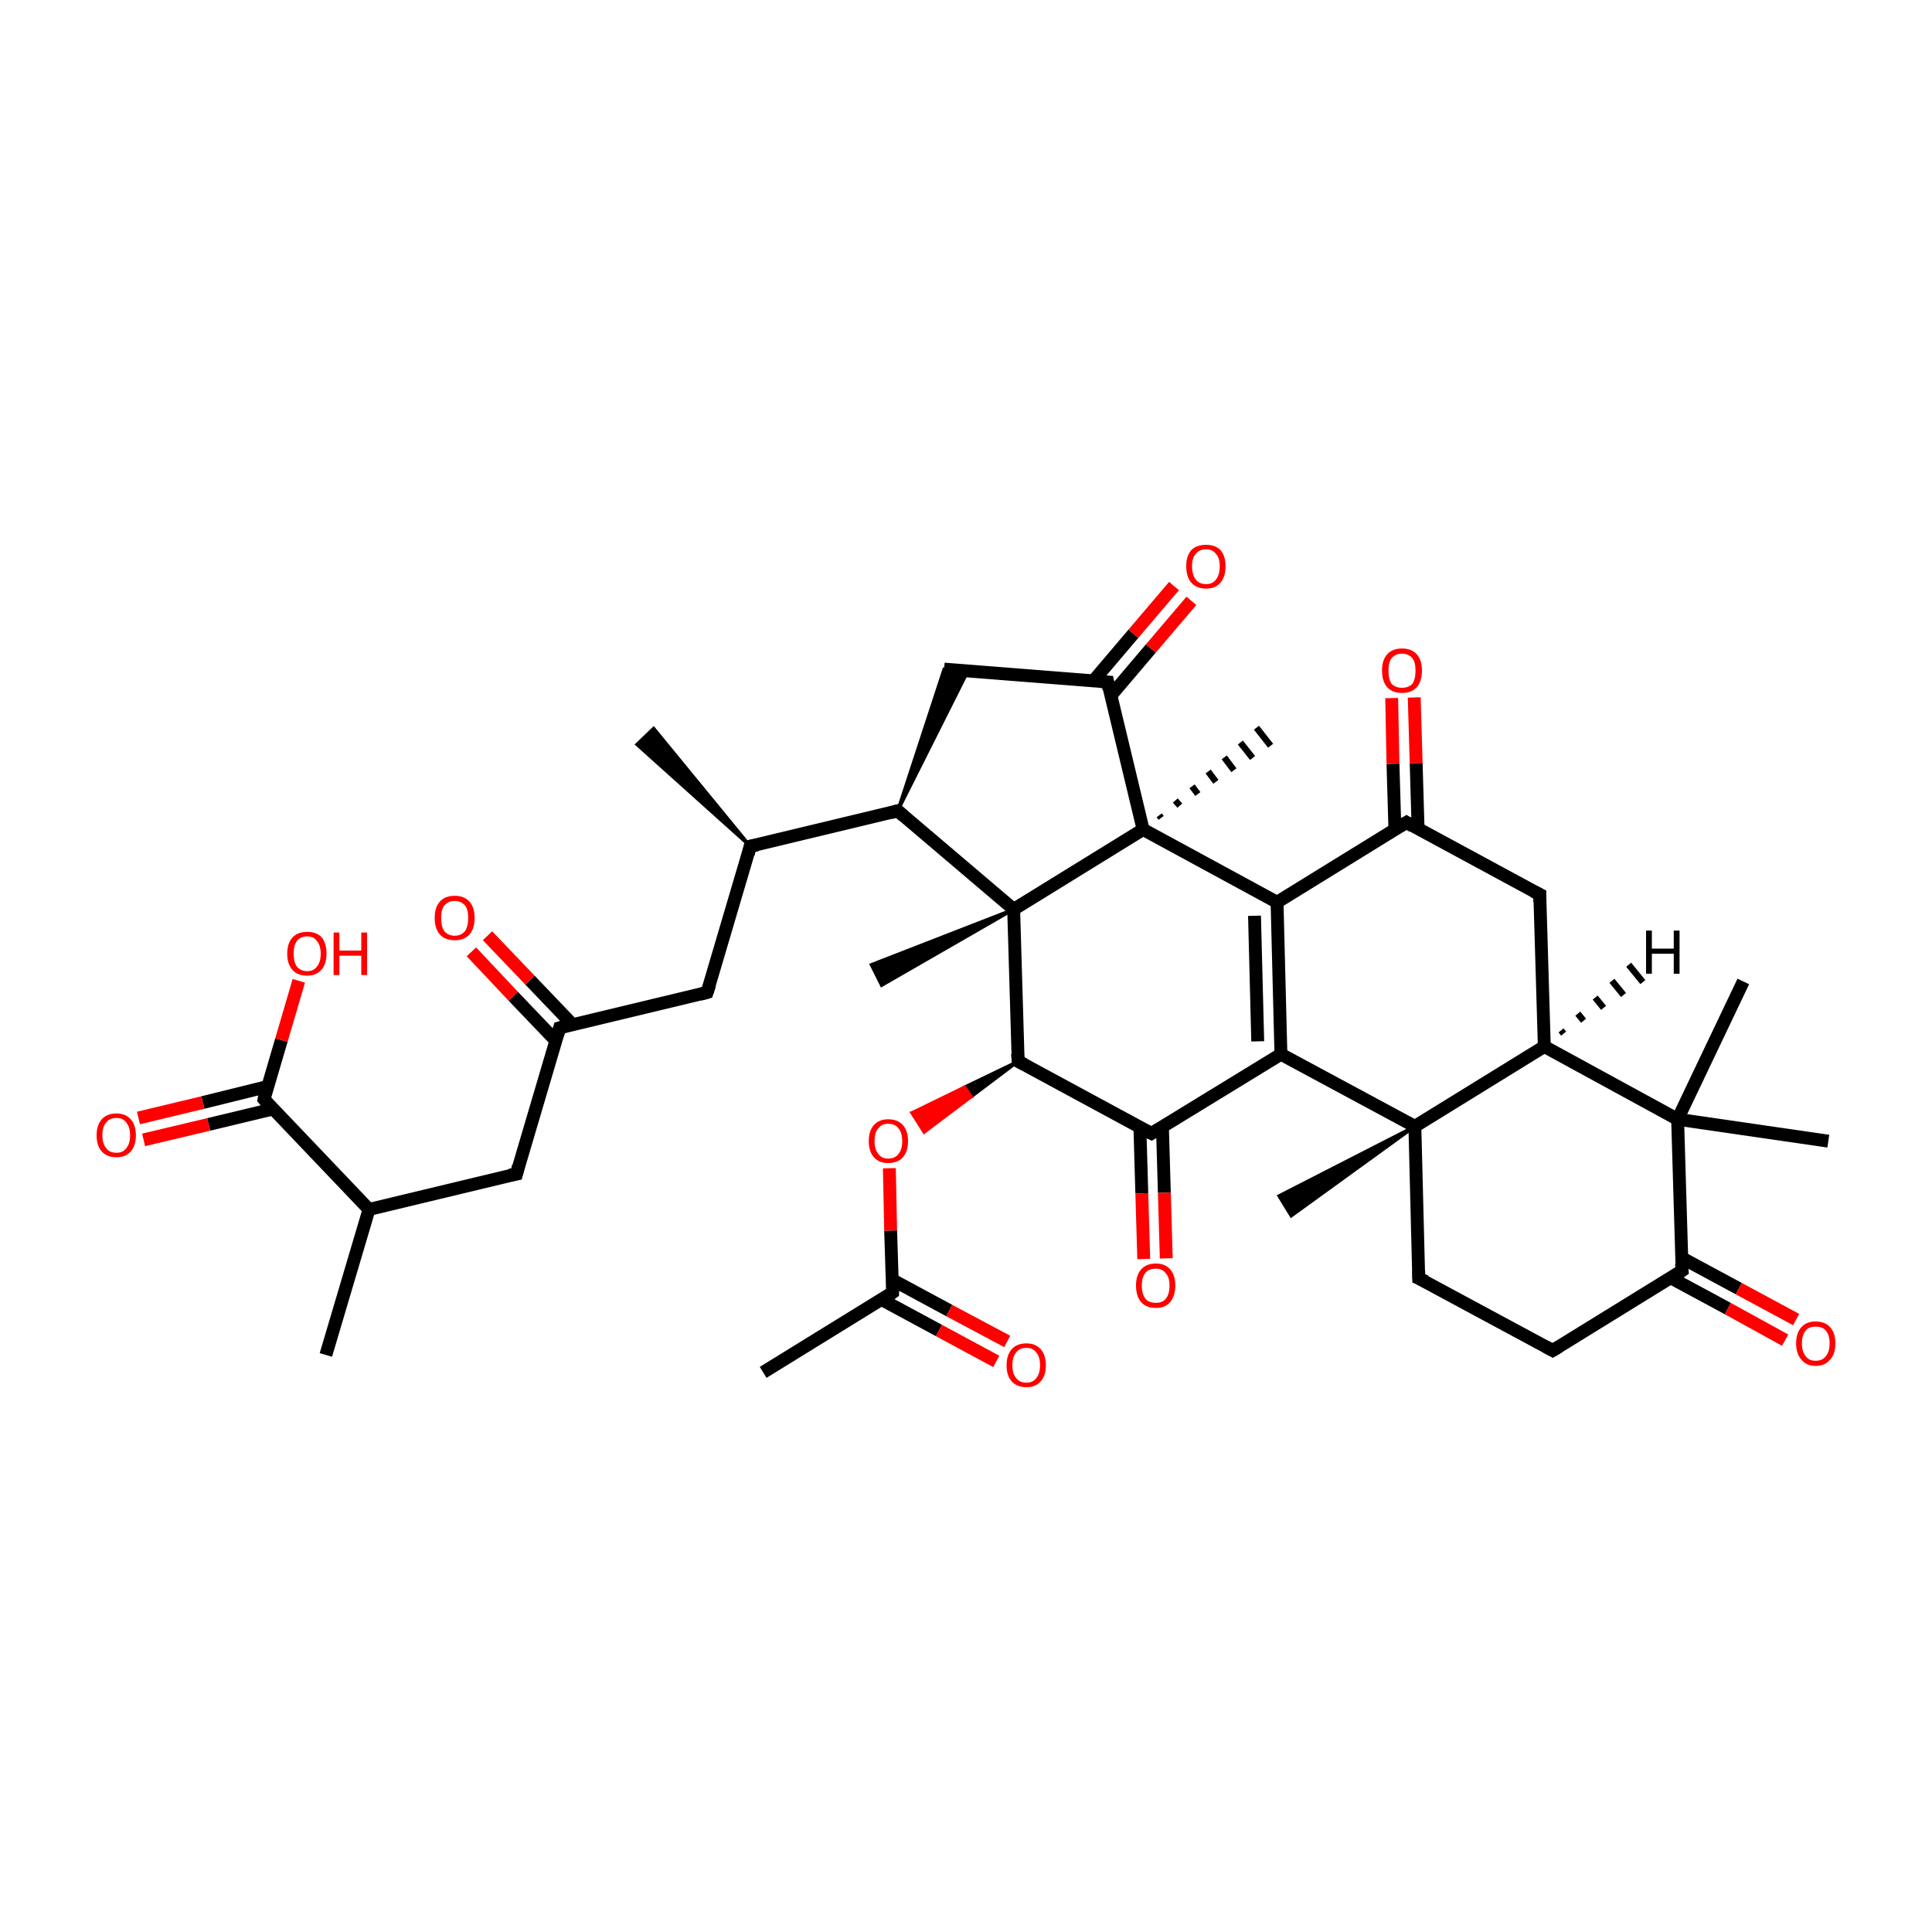 <?xml version='1.0' encoding='iso-8859-1'?>
<svg version='1.1' baseProfile='full'
              xmlns='http://www.w3.org/2000/svg'
                      xmlns:rdkit='http://www.rdkit.org/xml'
                      xmlns:xlink='http://www.w3.org/1999/xlink'
                  xml:space='preserve'
width='300px' height='300px' viewBox='0 0 300 300'>
<!-- END OF HEADER -->
<rect style='opacity:1.0;fill:transparent;stroke:none' width='300.0' height='300.0' x='0.0' y='0.0'> </rect>
<path class='bond-0 atom-1 atom-0' d='M 116.5,131.4 L 98.9,115.6 L 101.5,113.1 Z' style='fill:#000000;fill-rule:evenodd;fill-opacity:1;stroke:#000000;stroke-width:0.5px;stroke-linecap:butt;stroke-linejoin:miter;stroke-opacity:1;' />
<path class='bond-1 atom-1 atom-2' d='M 116.5,131.4 L 109.8,154.1' style='fill:none;fill-rule:evenodd;stroke:#000000;stroke-width:2.0px;stroke-linecap:butt;stroke-linejoin:miter;stroke-opacity:1' />
<path class='bond-2 atom-2 atom-3' d='M 109.8,154.1 L 86.9,159.6' style='fill:none;fill-rule:evenodd;stroke:#000000;stroke-width:2.0px;stroke-linecap:butt;stroke-linejoin:miter;stroke-opacity:1' />
<path class='bond-3 atom-3 atom-4' d='M 88.9,159.1 L 82.3,152.2' style='fill:none;fill-rule:evenodd;stroke:#000000;stroke-width:2.0px;stroke-linecap:butt;stroke-linejoin:miter;stroke-opacity:1' />
<path class='bond-3 atom-3 atom-4' d='M 82.3,152.2 L 75.7,145.3' style='fill:none;fill-rule:evenodd;stroke:#FF0000;stroke-width:2.0px;stroke-linecap:butt;stroke-linejoin:miter;stroke-opacity:1' />
<path class='bond-3 atom-3 atom-4' d='M 86.3,161.6 L 79.7,154.7' style='fill:none;fill-rule:evenodd;stroke:#000000;stroke-width:2.0px;stroke-linecap:butt;stroke-linejoin:miter;stroke-opacity:1' />
<path class='bond-3 atom-3 atom-4' d='M 79.7,154.7 L 73.2,147.8' style='fill:none;fill-rule:evenodd;stroke:#FF0000;stroke-width:2.0px;stroke-linecap:butt;stroke-linejoin:miter;stroke-opacity:1' />
<path class='bond-4 atom-3 atom-5' d='M 86.9,159.6 L 80.2,182.3' style='fill:none;fill-rule:evenodd;stroke:#000000;stroke-width:2.0px;stroke-linecap:butt;stroke-linejoin:miter;stroke-opacity:1' />
<path class='bond-5 atom-5 atom-6' d='M 80.2,182.3 L 57.3,187.8' style='fill:none;fill-rule:evenodd;stroke:#000000;stroke-width:2.0px;stroke-linecap:butt;stroke-linejoin:miter;stroke-opacity:1' />
<path class='bond-6 atom-6 atom-7' d='M 57.3,187.8 L 50.6,210.4' style='fill:none;fill-rule:evenodd;stroke:#000000;stroke-width:2.0px;stroke-linecap:butt;stroke-linejoin:miter;stroke-opacity:1' />
<path class='bond-7 atom-6 atom-8' d='M 57.3,187.8 L 41.0,170.7' style='fill:none;fill-rule:evenodd;stroke:#000000;stroke-width:2.0px;stroke-linecap:butt;stroke-linejoin:miter;stroke-opacity:1' />
<path class='bond-8 atom-8 atom-9' d='M 41.6,168.7 L 31.5,171.2' style='fill:none;fill-rule:evenodd;stroke:#000000;stroke-width:2.0px;stroke-linecap:butt;stroke-linejoin:miter;stroke-opacity:1' />
<path class='bond-8 atom-8 atom-9' d='M 31.5,171.2 L 21.5,173.6' style='fill:none;fill-rule:evenodd;stroke:#FF0000;stroke-width:2.0px;stroke-linecap:butt;stroke-linejoin:miter;stroke-opacity:1' />
<path class='bond-8 atom-8 atom-9' d='M 42.4,172.2 L 32.4,174.6' style='fill:none;fill-rule:evenodd;stroke:#000000;stroke-width:2.0px;stroke-linecap:butt;stroke-linejoin:miter;stroke-opacity:1' />
<path class='bond-8 atom-8 atom-9' d='M 32.4,174.6 L 22.3,177.0' style='fill:none;fill-rule:evenodd;stroke:#FF0000;stroke-width:2.0px;stroke-linecap:butt;stroke-linejoin:miter;stroke-opacity:1' />
<path class='bond-9 atom-8 atom-10' d='M 41.0,170.7 L 43.7,161.5' style='fill:none;fill-rule:evenodd;stroke:#000000;stroke-width:2.0px;stroke-linecap:butt;stroke-linejoin:miter;stroke-opacity:1' />
<path class='bond-9 atom-8 atom-10' d='M 43.7,161.5 L 46.4,152.3' style='fill:none;fill-rule:evenodd;stroke:#FF0000;stroke-width:2.0px;stroke-linecap:butt;stroke-linejoin:miter;stroke-opacity:1' />
<path class='bond-10 atom-1 atom-11' d='M 116.5,131.4 L 139.4,125.9' style='fill:none;fill-rule:evenodd;stroke:#000000;stroke-width:2.0px;stroke-linecap:butt;stroke-linejoin:miter;stroke-opacity:1' />
<path class='bond-11 atom-11 atom-12' d='M 139.4,125.9 L 146.6,103.9 L 150.3,104.2 Z' style='fill:#000000;fill-rule:evenodd;fill-opacity:1;stroke:#000000;stroke-width:0.5px;stroke-linecap:butt;stroke-linejoin:miter;stroke-opacity:1;' />
<path class='bond-12 atom-12 atom-13' d='M 146.6,103.9 L 172.0,105.9' style='fill:none;fill-rule:evenodd;stroke:#000000;stroke-width:2.0px;stroke-linecap:butt;stroke-linejoin:miter;stroke-opacity:1' />
<path class='bond-13 atom-13 atom-14' d='M 172.5,108.0 L 178.7,100.7' style='fill:none;fill-rule:evenodd;stroke:#000000;stroke-width:2.0px;stroke-linecap:butt;stroke-linejoin:miter;stroke-opacity:1' />
<path class='bond-13 atom-13 atom-14' d='M 178.7,100.7 L 185.0,93.3' style='fill:none;fill-rule:evenodd;stroke:#FF0000;stroke-width:2.0px;stroke-linecap:butt;stroke-linejoin:miter;stroke-opacity:1' />
<path class='bond-13 atom-13 atom-14' d='M 169.8,105.7 L 176.0,98.4' style='fill:none;fill-rule:evenodd;stroke:#000000;stroke-width:2.0px;stroke-linecap:butt;stroke-linejoin:miter;stroke-opacity:1' />
<path class='bond-13 atom-13 atom-14' d='M 176.0,98.4 L 182.3,91.0' style='fill:none;fill-rule:evenodd;stroke:#FF0000;stroke-width:2.0px;stroke-linecap:butt;stroke-linejoin:miter;stroke-opacity:1' />
<path class='bond-14 atom-13 atom-15' d='M 172.0,105.9 L 177.5,128.8' style='fill:none;fill-rule:evenodd;stroke:#000000;stroke-width:2.0px;stroke-linecap:butt;stroke-linejoin:miter;stroke-opacity:1' />
<path class='bond-15 atom-15 atom-16' d='M 177.5,128.8 L 157.4,141.2' style='fill:none;fill-rule:evenodd;stroke:#000000;stroke-width:2.0px;stroke-linecap:butt;stroke-linejoin:miter;stroke-opacity:1' />
<path class='bond-16 atom-16 atom-17' d='M 157.4,141.2 L 158.1,164.8' style='fill:none;fill-rule:evenodd;stroke:#000000;stroke-width:2.0px;stroke-linecap:butt;stroke-linejoin:miter;stroke-opacity:1' />
<path class='bond-17 atom-17 atom-18' d='M 158.1,164.8 L 178.8,176.0' style='fill:none;fill-rule:evenodd;stroke:#000000;stroke-width:2.0px;stroke-linecap:butt;stroke-linejoin:miter;stroke-opacity:1' />
<path class='bond-18 atom-18 atom-19' d='M 177.0,175.0 L 177.3,185.3' style='fill:none;fill-rule:evenodd;stroke:#000000;stroke-width:2.0px;stroke-linecap:butt;stroke-linejoin:miter;stroke-opacity:1' />
<path class='bond-18 atom-18 atom-19' d='M 177.3,185.3 L 177.6,195.5' style='fill:none;fill-rule:evenodd;stroke:#FF0000;stroke-width:2.0px;stroke-linecap:butt;stroke-linejoin:miter;stroke-opacity:1' />
<path class='bond-18 atom-18 atom-19' d='M 180.5,174.9 L 180.8,185.2' style='fill:none;fill-rule:evenodd;stroke:#000000;stroke-width:2.0px;stroke-linecap:butt;stroke-linejoin:miter;stroke-opacity:1' />
<path class='bond-18 atom-18 atom-19' d='M 180.8,185.2 L 181.1,195.4' style='fill:none;fill-rule:evenodd;stroke:#FF0000;stroke-width:2.0px;stroke-linecap:butt;stroke-linejoin:miter;stroke-opacity:1' />
<path class='bond-19 atom-18 atom-20' d='M 178.8,176.0 L 198.9,163.7' style='fill:none;fill-rule:evenodd;stroke:#000000;stroke-width:2.0px;stroke-linecap:butt;stroke-linejoin:miter;stroke-opacity:1' />
<path class='bond-20 atom-20 atom-21' d='M 198.9,163.7 L 198.3,140.1' style='fill:none;fill-rule:evenodd;stroke:#000000;stroke-width:2.0px;stroke-linecap:butt;stroke-linejoin:miter;stroke-opacity:1' />
<path class='bond-20 atom-20 atom-21' d='M 195.3,161.7 L 194.8,142.2' style='fill:none;fill-rule:evenodd;stroke:#000000;stroke-width:2.0px;stroke-linecap:butt;stroke-linejoin:miter;stroke-opacity:1' />
<path class='bond-21 atom-21 atom-22' d='M 198.3,140.1 L 218.4,127.7' style='fill:none;fill-rule:evenodd;stroke:#000000;stroke-width:2.0px;stroke-linecap:butt;stroke-linejoin:miter;stroke-opacity:1' />
<path class='bond-22 atom-22 atom-23' d='M 220.2,128.7 L 219.9,118.5' style='fill:none;fill-rule:evenodd;stroke:#000000;stroke-width:2.0px;stroke-linecap:butt;stroke-linejoin:miter;stroke-opacity:1' />
<path class='bond-22 atom-22 atom-23' d='M 219.9,118.5 L 219.6,108.3' style='fill:none;fill-rule:evenodd;stroke:#FF0000;stroke-width:2.0px;stroke-linecap:butt;stroke-linejoin:miter;stroke-opacity:1' />
<path class='bond-22 atom-22 atom-23' d='M 216.6,128.8 L 216.3,118.6' style='fill:none;fill-rule:evenodd;stroke:#000000;stroke-width:2.0px;stroke-linecap:butt;stroke-linejoin:miter;stroke-opacity:1' />
<path class='bond-22 atom-22 atom-23' d='M 216.3,118.6 L 216.1,108.4' style='fill:none;fill-rule:evenodd;stroke:#FF0000;stroke-width:2.0px;stroke-linecap:butt;stroke-linejoin:miter;stroke-opacity:1' />
<path class='bond-23 atom-22 atom-24' d='M 218.4,127.7 L 239.1,138.9' style='fill:none;fill-rule:evenodd;stroke:#000000;stroke-width:2.0px;stroke-linecap:butt;stroke-linejoin:miter;stroke-opacity:1' />
<path class='bond-24 atom-24 atom-25' d='M 239.1,138.9 L 239.8,162.5' style='fill:none;fill-rule:evenodd;stroke:#000000;stroke-width:2.0px;stroke-linecap:butt;stroke-linejoin:miter;stroke-opacity:1' />
<path class='bond-25 atom-25 atom-26' d='M 239.8,162.5 L 219.7,174.9' style='fill:none;fill-rule:evenodd;stroke:#000000;stroke-width:2.0px;stroke-linecap:butt;stroke-linejoin:miter;stroke-opacity:1' />
<path class='bond-26 atom-26 atom-27' d='M 219.7,174.9 L 220.3,198.5' style='fill:none;fill-rule:evenodd;stroke:#000000;stroke-width:2.0px;stroke-linecap:butt;stroke-linejoin:miter;stroke-opacity:1' />
<path class='bond-27 atom-27 atom-28' d='M 220.3,198.5 L 241.1,209.7' style='fill:none;fill-rule:evenodd;stroke:#000000;stroke-width:2.0px;stroke-linecap:butt;stroke-linejoin:miter;stroke-opacity:1' />
<path class='bond-28 atom-28 atom-29' d='M 241.1,209.7 L 261.2,197.3' style='fill:none;fill-rule:evenodd;stroke:#000000;stroke-width:2.0px;stroke-linecap:butt;stroke-linejoin:miter;stroke-opacity:1' />
<path class='bond-29 atom-29 atom-30' d='M 259.4,198.4 L 268.3,203.2' style='fill:none;fill-rule:evenodd;stroke:#000000;stroke-width:2.0px;stroke-linecap:butt;stroke-linejoin:miter;stroke-opacity:1' />
<path class='bond-29 atom-29 atom-30' d='M 268.3,203.2 L 277.2,208.1' style='fill:none;fill-rule:evenodd;stroke:#FF0000;stroke-width:2.0px;stroke-linecap:butt;stroke-linejoin:miter;stroke-opacity:1' />
<path class='bond-29 atom-29 atom-30' d='M 261.1,195.3 L 270.0,200.1' style='fill:none;fill-rule:evenodd;stroke:#000000;stroke-width:2.0px;stroke-linecap:butt;stroke-linejoin:miter;stroke-opacity:1' />
<path class='bond-29 atom-29 atom-30' d='M 270.0,200.1 L 278.9,204.9' style='fill:none;fill-rule:evenodd;stroke:#FF0000;stroke-width:2.0px;stroke-linecap:butt;stroke-linejoin:miter;stroke-opacity:1' />
<path class='bond-30 atom-29 atom-31' d='M 261.2,197.3 L 260.5,173.8' style='fill:none;fill-rule:evenodd;stroke:#000000;stroke-width:2.0px;stroke-linecap:butt;stroke-linejoin:miter;stroke-opacity:1' />
<path class='bond-31 atom-31 atom-32' d='M 260.5,173.8 L 270.7,152.4' style='fill:none;fill-rule:evenodd;stroke:#000000;stroke-width:2.0px;stroke-linecap:butt;stroke-linejoin:miter;stroke-opacity:1' />
<path class='bond-32 atom-31 atom-33' d='M 260.5,173.8 L 283.9,177.2' style='fill:none;fill-rule:evenodd;stroke:#000000;stroke-width:2.0px;stroke-linecap:butt;stroke-linejoin:miter;stroke-opacity:1' />
<path class='bond-33 atom-26 atom-34' d='M 219.7,174.9 L 200.5,188.8 L 198.6,185.7 Z' style='fill:#000000;fill-rule:evenodd;fill-opacity:1;stroke:#000000;stroke-width:0.5px;stroke-linecap:butt;stroke-linejoin:miter;stroke-opacity:1;' />
<path class='bond-34 atom-17 atom-35' d='M 158.1,164.8 L 150.8,170.3 L 149.8,168.8 Z' style='fill:#000000;fill-rule:evenodd;fill-opacity:1;stroke:#000000;stroke-width:0.5px;stroke-linecap:butt;stroke-linejoin:miter;stroke-opacity:1;' />
<path class='bond-34 atom-17 atom-35' d='M 150.8,170.3 L 141.6,172.8 L 143.5,175.8 Z' style='fill:#FF0000;fill-rule:evenodd;fill-opacity:1;stroke:#FF0000;stroke-width:0.5px;stroke-linecap:butt;stroke-linejoin:miter;stroke-opacity:1;' />
<path class='bond-34 atom-17 atom-35' d='M 150.8,170.3 L 149.8,168.8 L 141.6,172.8 Z' style='fill:#FF0000;fill-rule:evenodd;fill-opacity:1;stroke:#FF0000;stroke-width:0.5px;stroke-linecap:butt;stroke-linejoin:miter;stroke-opacity:1;' />
<path class='bond-35 atom-35 atom-36' d='M 138.1,181.4 L 138.3,191.1' style='fill:none;fill-rule:evenodd;stroke:#FF0000;stroke-width:2.0px;stroke-linecap:butt;stroke-linejoin:miter;stroke-opacity:1' />
<path class='bond-35 atom-35 atom-36' d='M 138.3,191.1 L 138.6,200.7' style='fill:none;fill-rule:evenodd;stroke:#000000;stroke-width:2.0px;stroke-linecap:butt;stroke-linejoin:miter;stroke-opacity:1' />
<path class='bond-36 atom-36 atom-37' d='M 136.9,201.8 L 145.8,206.6' style='fill:none;fill-rule:evenodd;stroke:#000000;stroke-width:2.0px;stroke-linecap:butt;stroke-linejoin:miter;stroke-opacity:1' />
<path class='bond-36 atom-36 atom-37' d='M 145.8,206.6 L 154.7,211.4' style='fill:none;fill-rule:evenodd;stroke:#FF0000;stroke-width:2.0px;stroke-linecap:butt;stroke-linejoin:miter;stroke-opacity:1' />
<path class='bond-36 atom-36 atom-37' d='M 138.5,198.7 L 147.4,203.5' style='fill:none;fill-rule:evenodd;stroke:#000000;stroke-width:2.0px;stroke-linecap:butt;stroke-linejoin:miter;stroke-opacity:1' />
<path class='bond-36 atom-36 atom-37' d='M 147.4,203.5 L 156.4,208.3' style='fill:none;fill-rule:evenodd;stroke:#FF0000;stroke-width:2.0px;stroke-linecap:butt;stroke-linejoin:miter;stroke-opacity:1' />
<path class='bond-37 atom-36 atom-38' d='M 138.6,200.7 L 118.5,213.1' style='fill:none;fill-rule:evenodd;stroke:#000000;stroke-width:2.0px;stroke-linecap:butt;stroke-linejoin:miter;stroke-opacity:1' />
<path class='bond-38 atom-16 atom-39' d='M 157.4,141.2 L 136.9,153.0 L 135.3,149.8 Z' style='fill:#000000;fill-rule:evenodd;fill-opacity:1;stroke:#000000;stroke-width:0.5px;stroke-linecap:butt;stroke-linejoin:miter;stroke-opacity:1;' />
<path class='bond-39 atom-15 atom-40' d='M 180.0,126.6 L 180.3,127.0' style='fill:none;fill-rule:evenodd;stroke:#000000;stroke-width:1.0px;stroke-linecap:butt;stroke-linejoin:miter;stroke-opacity:1' />
<path class='bond-39 atom-15 atom-40' d='M 182.5,124.3 L 183.2,125.1' style='fill:none;fill-rule:evenodd;stroke:#000000;stroke-width:1.0px;stroke-linecap:butt;stroke-linejoin:miter;stroke-opacity:1' />
<path class='bond-39 atom-15 atom-40' d='M 185.1,122.1 L 186.0,123.3' style='fill:none;fill-rule:evenodd;stroke:#000000;stroke-width:1.0px;stroke-linecap:butt;stroke-linejoin:miter;stroke-opacity:1' />
<path class='bond-39 atom-15 atom-40' d='M 187.6,119.8 L 188.8,121.4' style='fill:none;fill-rule:evenodd;stroke:#000000;stroke-width:1.0px;stroke-linecap:butt;stroke-linejoin:miter;stroke-opacity:1' />
<path class='bond-39 atom-15 atom-40' d='M 190.1,117.6 L 191.6,119.6' style='fill:none;fill-rule:evenodd;stroke:#000000;stroke-width:1.0px;stroke-linecap:butt;stroke-linejoin:miter;stroke-opacity:1' />
<path class='bond-39 atom-15 atom-40' d='M 192.6,115.3 L 194.5,117.7' style='fill:none;fill-rule:evenodd;stroke:#000000;stroke-width:1.0px;stroke-linecap:butt;stroke-linejoin:miter;stroke-opacity:1' />
<path class='bond-39 atom-15 atom-40' d='M 195.1,113.0 L 197.3,115.8' style='fill:none;fill-rule:evenodd;stroke:#000000;stroke-width:1.0px;stroke-linecap:butt;stroke-linejoin:miter;stroke-opacity:1' />
<path class='bond-40 atom-16 atom-11' d='M 157.4,141.2 L 139.4,125.9' style='fill:none;fill-rule:evenodd;stroke:#000000;stroke-width:2.0px;stroke-linecap:butt;stroke-linejoin:miter;stroke-opacity:1' />
<path class='bond-41 atom-21 atom-15' d='M 198.3,140.1 L 177.5,128.8' style='fill:none;fill-rule:evenodd;stroke:#000000;stroke-width:2.0px;stroke-linecap:butt;stroke-linejoin:miter;stroke-opacity:1' />
<path class='bond-42 atom-26 atom-20' d='M 219.7,174.9 L 198.9,163.7' style='fill:none;fill-rule:evenodd;stroke:#000000;stroke-width:2.0px;stroke-linecap:butt;stroke-linejoin:miter;stroke-opacity:1' />
<path class='bond-43 atom-31 atom-25' d='M 260.5,173.8 L 239.8,162.5' style='fill:none;fill-rule:evenodd;stroke:#000000;stroke-width:2.0px;stroke-linecap:butt;stroke-linejoin:miter;stroke-opacity:1' />
<path class='bond-44 atom-25 atom-41' d='M 242.4,160.0 L 242.8,160.5' style='fill:none;fill-rule:evenodd;stroke:#000000;stroke-width:1.0px;stroke-linecap:butt;stroke-linejoin:miter;stroke-opacity:1' />
<path class='bond-44 atom-25 atom-41' d='M 245.0,157.4 L 245.9,158.5' style='fill:none;fill-rule:evenodd;stroke:#000000;stroke-width:1.0px;stroke-linecap:butt;stroke-linejoin:miter;stroke-opacity:1' />
<path class='bond-44 atom-25 atom-41' d='M 247.7,154.9 L 249.0,156.5' style='fill:none;fill-rule:evenodd;stroke:#000000;stroke-width:1.0px;stroke-linecap:butt;stroke-linejoin:miter;stroke-opacity:1' />
<path class='bond-44 atom-25 atom-41' d='M 250.3,152.3 L 252.1,154.5' style='fill:none;fill-rule:evenodd;stroke:#000000;stroke-width:1.0px;stroke-linecap:butt;stroke-linejoin:miter;stroke-opacity:1' />
<path class='bond-44 atom-25 atom-41' d='M 252.9,149.8 L 255.1,152.5' style='fill:none;fill-rule:evenodd;stroke:#000000;stroke-width:1.0px;stroke-linecap:butt;stroke-linejoin:miter;stroke-opacity:1' />
<path d='M 116.2,132.6 L 116.5,131.4 L 117.6,131.2' style='fill:none;stroke:#000000;stroke-width:2.0px;stroke-linecap:butt;stroke-linejoin:miter;stroke-opacity:1;' />
<path d='M 110.2,152.9 L 109.8,154.1 L 108.7,154.4' style='fill:none;stroke:#000000;stroke-width:2.0px;stroke-linecap:butt;stroke-linejoin:miter;stroke-opacity:1;' />
<path d='M 88.0,159.3 L 86.9,159.6 L 86.6,160.7' style='fill:none;stroke:#000000;stroke-width:2.0px;stroke-linecap:butt;stroke-linejoin:miter;stroke-opacity:1;' />
<path d='M 80.5,181.1 L 80.2,182.3 L 79.1,182.5' style='fill:none;stroke:#000000;stroke-width:2.0px;stroke-linecap:butt;stroke-linejoin:miter;stroke-opacity:1;' />
<path d='M 41.8,171.6 L 41.0,170.7 L 41.1,170.2' style='fill:none;stroke:#000000;stroke-width:2.0px;stroke-linecap:butt;stroke-linejoin:miter;stroke-opacity:1;' />
<path d='M 138.3,126.2 L 139.4,125.9 L 140.3,126.7' style='fill:none;stroke:#000000;stroke-width:2.0px;stroke-linecap:butt;stroke-linejoin:miter;stroke-opacity:1;' />
<path d='M 170.7,105.8 L 172.0,105.9 L 172.2,107.0' style='fill:none;stroke:#000000;stroke-width:2.0px;stroke-linecap:butt;stroke-linejoin:miter;stroke-opacity:1;' />
<path d='M 158.0,163.6 L 158.1,164.8 L 159.1,165.3' style='fill:none;stroke:#000000;stroke-width:2.0px;stroke-linecap:butt;stroke-linejoin:miter;stroke-opacity:1;' />
<path d='M 177.8,175.5 L 178.8,176.0 L 179.8,175.4' style='fill:none;stroke:#000000;stroke-width:2.0px;stroke-linecap:butt;stroke-linejoin:miter;stroke-opacity:1;' />
<path d='M 217.4,128.3 L 218.4,127.7 L 219.4,128.3' style='fill:none;stroke:#000000;stroke-width:2.0px;stroke-linecap:butt;stroke-linejoin:miter;stroke-opacity:1;' />
<path d='M 238.1,138.4 L 239.1,138.9 L 239.1,140.1' style='fill:none;stroke:#000000;stroke-width:2.0px;stroke-linecap:butt;stroke-linejoin:miter;stroke-opacity:1;' />
<path d='M 220.3,197.3 L 220.3,198.5 L 221.4,199.0' style='fill:none;stroke:#000000;stroke-width:2.0px;stroke-linecap:butt;stroke-linejoin:miter;stroke-opacity:1;' />
<path d='M 240.0,209.1 L 241.1,209.7 L 242.1,209.1' style='fill:none;stroke:#000000;stroke-width:2.0px;stroke-linecap:butt;stroke-linejoin:miter;stroke-opacity:1;' />
<path d='M 260.2,198.0 L 261.2,197.3 L 261.1,196.2' style='fill:none;stroke:#000000;stroke-width:2.0px;stroke-linecap:butt;stroke-linejoin:miter;stroke-opacity:1;' />
<path d='M 138.6,200.3 L 138.6,200.7 L 137.6,201.4' style='fill:none;stroke:#000000;stroke-width:2.0px;stroke-linecap:butt;stroke-linejoin:miter;stroke-opacity:1;' />
<path class='atom-4' d='M 67.5 142.5
Q 67.5 140.9, 68.3 140.0
Q 69.1 139.1, 70.6 139.1
Q 72.1 139.1, 72.9 140.0
Q 73.7 140.9, 73.7 142.5
Q 73.7 144.2, 72.9 145.1
Q 72.1 146.0, 70.6 146.0
Q 69.1 146.0, 68.3 145.1
Q 67.5 144.2, 67.5 142.5
M 70.6 145.3
Q 71.6 145.3, 72.2 144.6
Q 72.7 143.9, 72.7 142.5
Q 72.7 141.2, 72.2 140.6
Q 71.6 139.9, 70.6 139.9
Q 69.6 139.9, 69.0 140.6
Q 68.5 141.2, 68.5 142.5
Q 68.5 143.9, 69.0 144.6
Q 69.6 145.3, 70.6 145.3
' fill='#FF0000'/>
<path class='atom-9' d='M 15.0 176.3
Q 15.0 174.7, 15.8 173.8
Q 16.6 172.9, 18.1 172.9
Q 19.5 172.9, 20.3 173.8
Q 21.1 174.7, 21.1 176.3
Q 21.1 177.9, 20.3 178.8
Q 19.5 179.7, 18.1 179.7
Q 16.6 179.7, 15.8 178.8
Q 15.0 177.9, 15.0 176.3
M 18.1 179.0
Q 19.1 179.0, 19.6 178.3
Q 20.2 177.6, 20.2 176.3
Q 20.2 175.0, 19.6 174.3
Q 19.1 173.6, 18.1 173.6
Q 17.0 173.6, 16.5 174.3
Q 15.9 174.9, 15.9 176.3
Q 15.9 177.6, 16.5 178.3
Q 17.0 179.0, 18.1 179.0
' fill='#FF0000'/>
<path class='atom-10' d='M 44.6 148.1
Q 44.6 146.5, 45.4 145.6
Q 46.2 144.7, 47.7 144.7
Q 49.2 144.7, 50.0 145.6
Q 50.7 146.5, 50.7 148.1
Q 50.7 149.7, 49.9 150.6
Q 49.1 151.5, 47.7 151.5
Q 46.2 151.5, 45.4 150.6
Q 44.6 149.7, 44.6 148.1
M 47.7 150.8
Q 48.7 150.8, 49.2 150.1
Q 49.8 149.4, 49.8 148.1
Q 49.8 146.8, 49.2 146.1
Q 48.7 145.4, 47.7 145.4
Q 46.7 145.4, 46.1 146.1
Q 45.6 146.8, 45.6 148.1
Q 45.6 149.4, 46.1 150.1
Q 46.7 150.8, 47.7 150.8
' fill='#FF0000'/>
<path class='atom-10' d='M 51.8 144.8
L 52.7 144.8
L 52.7 147.6
L 56.1 147.6
L 56.1 144.8
L 57.0 144.8
L 57.0 151.4
L 56.1 151.4
L 56.1 148.4
L 52.7 148.4
L 52.7 151.4
L 51.8 151.4
L 51.8 144.8
' fill='#FF0000'/>
<path class='atom-14' d='M 184.2 87.9
Q 184.2 86.3, 185.0 85.4
Q 185.8 84.6, 187.3 84.6
Q 188.7 84.6, 189.5 85.4
Q 190.3 86.3, 190.3 87.9
Q 190.3 89.6, 189.5 90.5
Q 188.7 91.4, 187.3 91.4
Q 185.8 91.4, 185.0 90.5
Q 184.2 89.6, 184.2 87.9
M 187.3 90.7
Q 188.3 90.7, 188.8 90.0
Q 189.4 89.3, 189.4 87.9
Q 189.4 86.6, 188.8 86.0
Q 188.3 85.3, 187.3 85.3
Q 186.2 85.3, 185.7 86.0
Q 185.1 86.6, 185.1 87.9
Q 185.1 89.3, 185.7 90.0
Q 186.2 90.7, 187.3 90.7
' fill='#FF0000'/>
<path class='atom-19' d='M 176.4 199.6
Q 176.4 198.0, 177.2 197.1
Q 178.0 196.2, 179.5 196.2
Q 180.9 196.2, 181.7 197.1
Q 182.5 198.0, 182.5 199.6
Q 182.5 201.2, 181.7 202.2
Q 180.9 203.1, 179.5 203.1
Q 178.0 203.1, 177.2 202.2
Q 176.4 201.3, 176.4 199.6
M 179.5 202.3
Q 180.5 202.3, 181.0 201.7
Q 181.6 201.0, 181.6 199.6
Q 181.6 198.3, 181.0 197.7
Q 180.5 197.0, 179.5 197.0
Q 178.4 197.0, 177.9 197.6
Q 177.3 198.3, 177.3 199.6
Q 177.3 201.0, 177.9 201.7
Q 178.4 202.3, 179.5 202.3
' fill='#FF0000'/>
<path class='atom-23' d='M 214.6 104.1
Q 214.6 102.5, 215.4 101.6
Q 216.2 100.7, 217.7 100.7
Q 219.2 100.7, 220.0 101.6
Q 220.8 102.5, 220.8 104.1
Q 220.8 105.8, 220.0 106.7
Q 219.2 107.6, 217.7 107.6
Q 216.2 107.6, 215.4 106.7
Q 214.6 105.8, 214.6 104.1
M 217.7 106.8
Q 218.7 106.8, 219.3 106.2
Q 219.8 105.5, 219.8 104.1
Q 219.8 102.8, 219.3 102.2
Q 218.7 101.5, 217.7 101.5
Q 216.7 101.5, 216.1 102.2
Q 215.6 102.8, 215.6 104.1
Q 215.6 105.5, 216.1 106.2
Q 216.7 106.8, 217.7 106.8
' fill='#FF0000'/>
<path class='atom-30' d='M 278.9 208.6
Q 278.9 207.0, 279.7 206.1
Q 280.5 205.2, 281.9 205.2
Q 283.4 205.2, 284.2 206.1
Q 285.0 207.0, 285.0 208.6
Q 285.0 210.2, 284.2 211.1
Q 283.4 212.1, 281.9 212.1
Q 280.5 212.1, 279.7 211.1
Q 278.9 210.2, 278.9 208.6
M 281.9 211.3
Q 283.0 211.3, 283.5 210.6
Q 284.1 209.9, 284.1 208.6
Q 284.1 207.3, 283.5 206.6
Q 283.0 206.0, 281.9 206.0
Q 280.9 206.0, 280.4 206.6
Q 279.8 207.3, 279.8 208.6
Q 279.8 209.9, 280.4 210.6
Q 280.9 211.3, 281.9 211.3
' fill='#FF0000'/>
<path class='atom-35' d='M 134.9 177.2
Q 134.9 175.6, 135.7 174.7
Q 136.5 173.8, 137.9 173.8
Q 139.4 173.8, 140.2 174.7
Q 141.0 175.6, 141.0 177.2
Q 141.0 178.8, 140.2 179.7
Q 139.4 180.6, 137.9 180.6
Q 136.5 180.6, 135.7 179.7
Q 134.9 178.8, 134.9 177.2
M 137.9 179.9
Q 139.0 179.9, 139.5 179.2
Q 140.1 178.5, 140.1 177.2
Q 140.1 175.9, 139.5 175.2
Q 139.0 174.5, 137.9 174.5
Q 136.9 174.5, 136.4 175.2
Q 135.8 175.8, 135.8 177.2
Q 135.8 178.5, 136.4 179.2
Q 136.9 179.9, 137.9 179.9
' fill='#FF0000'/>
<path class='atom-37' d='M 156.3 212.0
Q 156.3 210.4, 157.1 209.5
Q 157.9 208.6, 159.4 208.6
Q 160.8 208.6, 161.6 209.5
Q 162.4 210.4, 162.4 212.0
Q 162.4 213.6, 161.6 214.5
Q 160.8 215.4, 159.4 215.4
Q 157.9 215.4, 157.1 214.5
Q 156.3 213.6, 156.3 212.0
M 159.4 214.7
Q 160.4 214.7, 160.9 214.0
Q 161.5 213.3, 161.5 212.0
Q 161.5 210.7, 160.9 210.0
Q 160.4 209.3, 159.4 209.3
Q 158.3 209.3, 157.8 210.0
Q 157.2 210.7, 157.2 212.0
Q 157.2 213.3, 157.8 214.0
Q 158.3 214.7, 159.4 214.7
' fill='#FF0000'/>
<path class='atom-41' d='M 255.6 144.5
L 256.5 144.5
L 256.5 147.3
L 259.9 147.3
L 259.9 144.5
L 260.8 144.5
L 260.8 151.2
L 259.9 151.2
L 259.9 148.1
L 256.5 148.1
L 256.5 151.2
L 255.6 151.2
L 255.6 144.5
' fill='#000000'/>
</svg>
